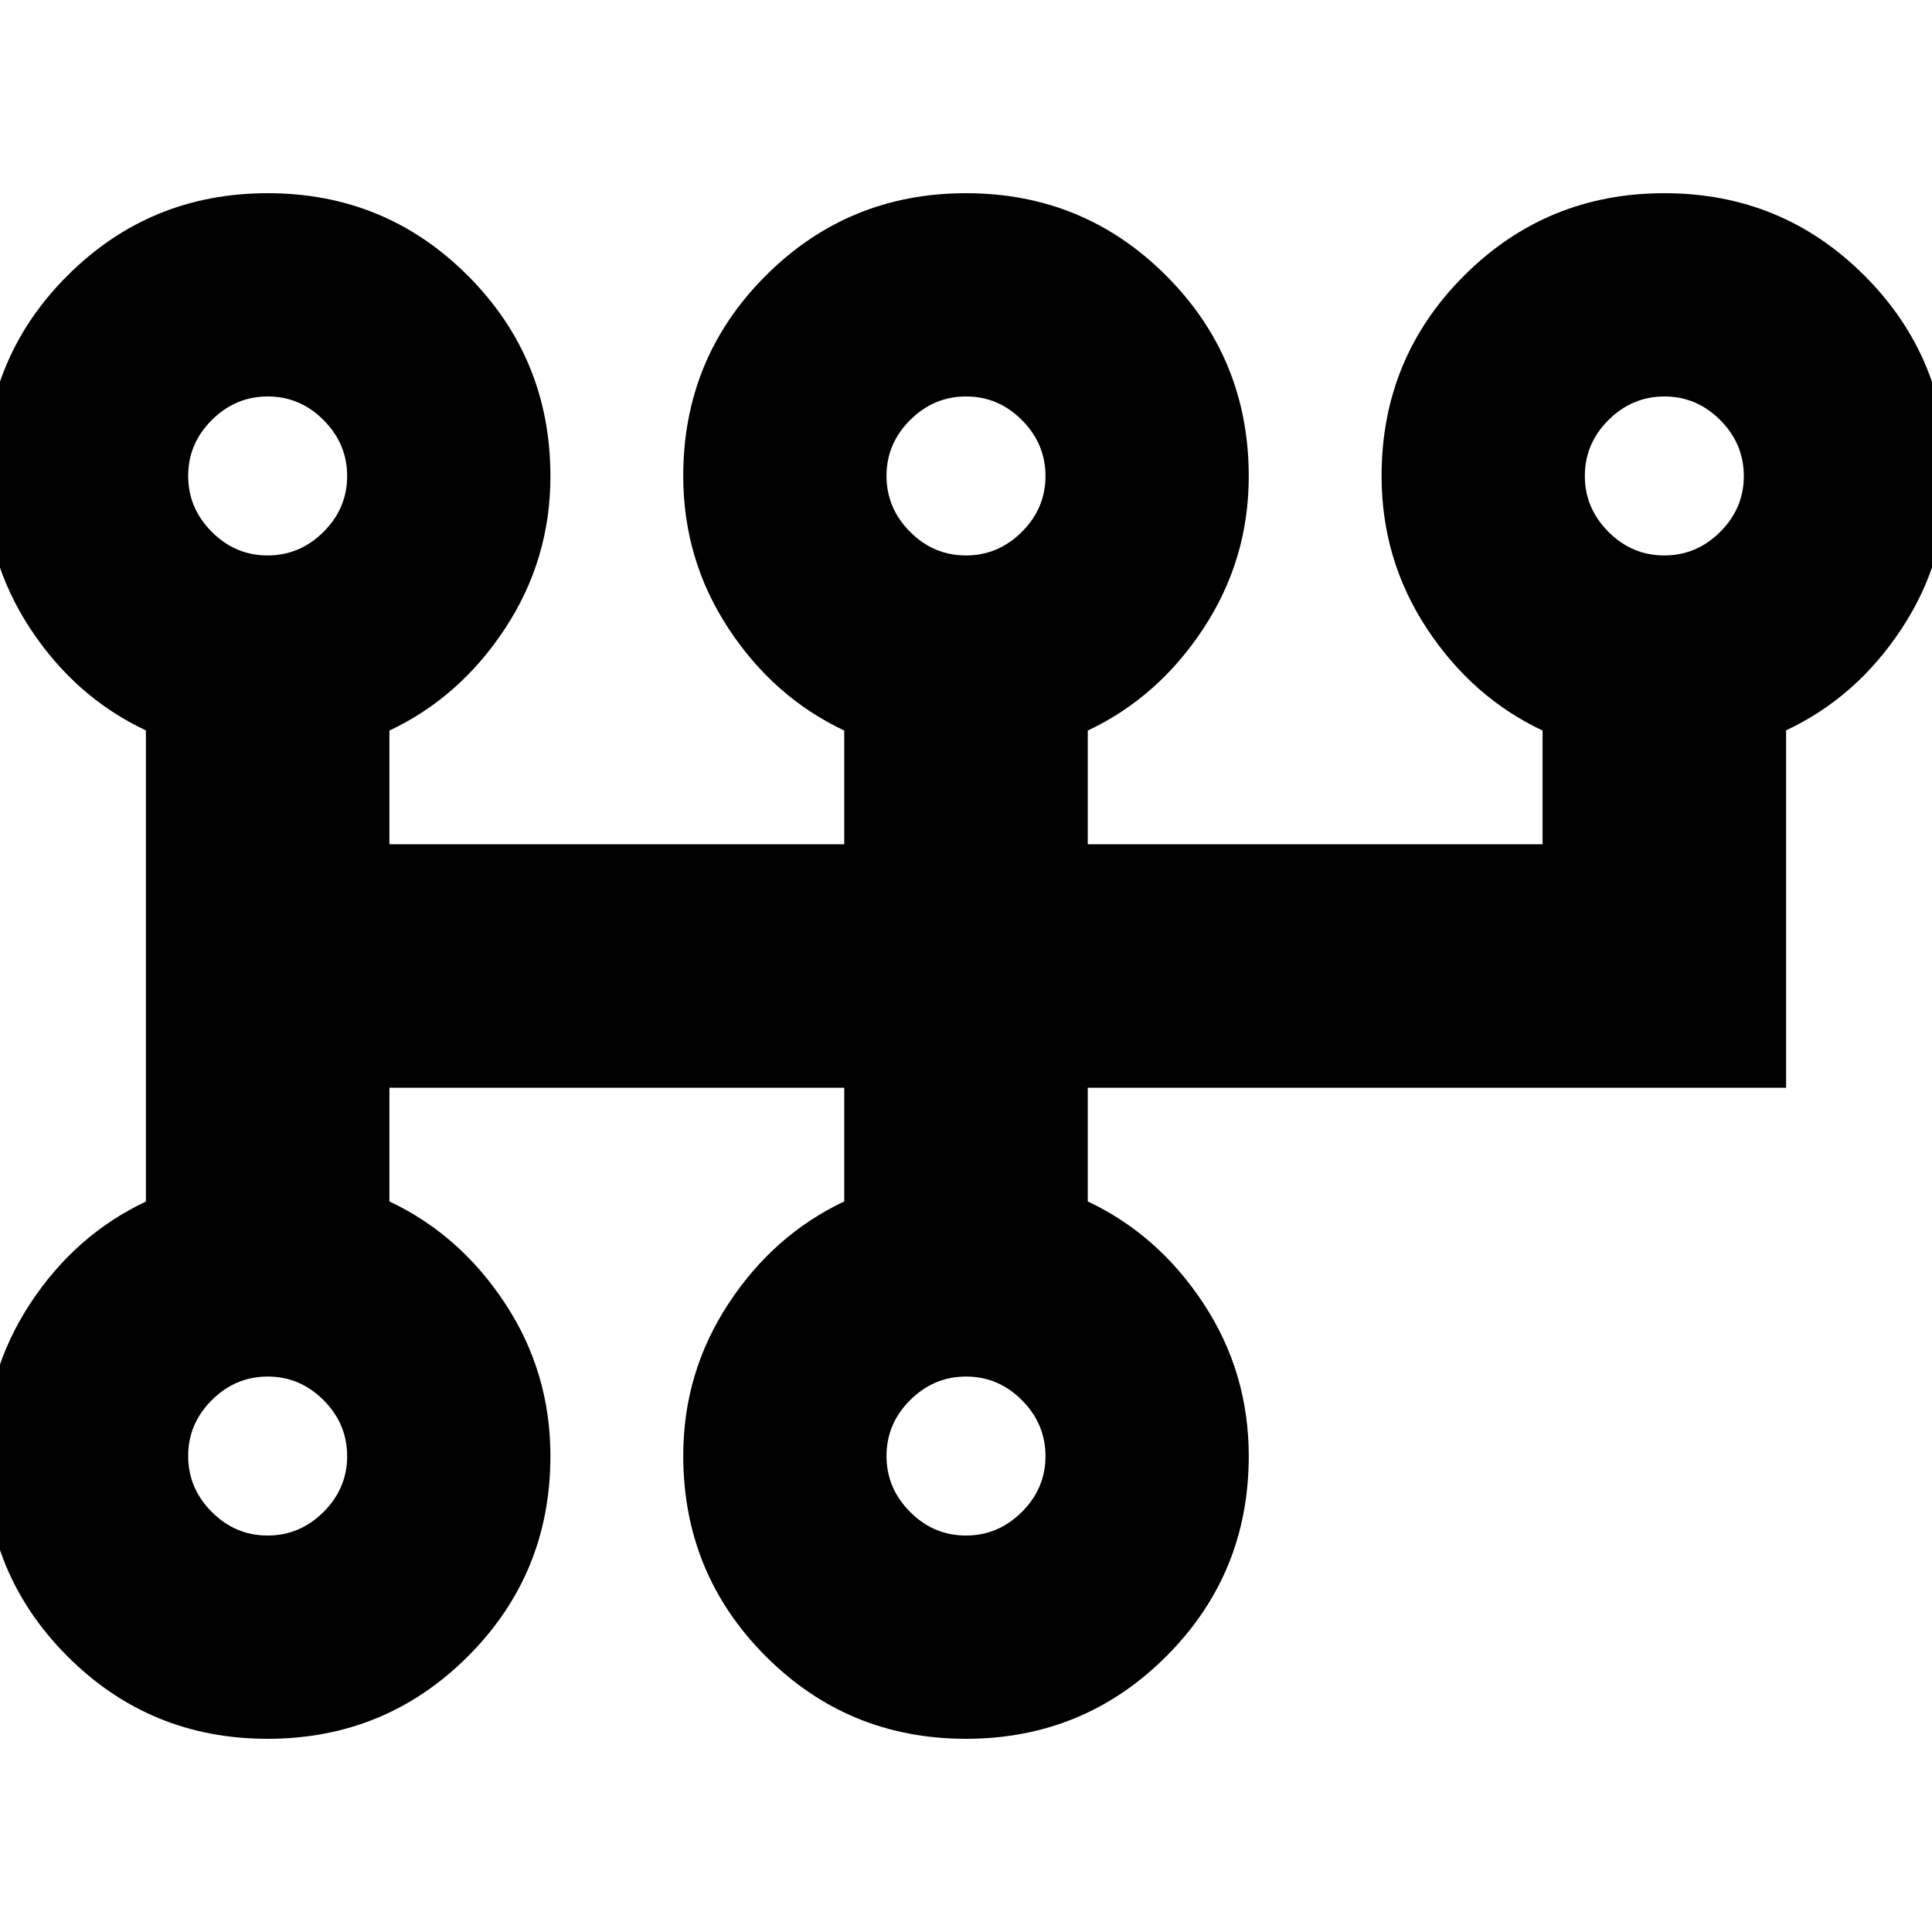 <svg xmlns="http://www.w3.org/2000/svg" height="24" viewBox="0 -960 960 960" width="24"><path d="M132.971-96q-58.554 0-99.513-41.048Q-7.5-178.096-7.5-236.736-7.5-278 15-312.25q22.5-34.25 57.5-50.689v-234.122Q37.5-613.5 15-647.693T-7.5-723.5q0-58.542 40.988-99.521Q74.475-864 133.029-864q58.554 0 99.513 41.048 40.958 41.048 40.958 99.688 0 41.264-22.5 75.514-22.5 34.25-57.5 50.765v56.485h226v-56.485q-35-16.515-57.5-50.708T339.5-723.5q0-58.542 40.988-99.521Q421.475-864 480.029-864q58.554 0 99.513 41.048 40.958 41.048 40.958 99.688 0 41.264-22.5 75.514-22.5 34.25-57.5 50.765v56.485h226v-56.485q-35-16.515-57.5-50.708T686.5-723.5q0-58.542 40.988-99.521T827.029-864q58.554 0 99.513 41.048 40.958 41.048 40.958 99.688 0 41.264-22.5 75.514-22.5 34.25-57.5 50.647V-419.5h-347v56.485q35 16.515 57.5 50.708t22.5 75.807q0 58.542-40.988 99.521T479.971-96q-58.554 0-99.513-41.048-40.958-41.048-40.958-99.688 0-41.264 22.5-75.514 22.5-34.25 57.5-50.765V-419.5h-226v56.485q35 16.515 57.5 50.708t22.5 75.807q0 58.542-40.988 99.521Q191.525-96 132.971-96Zm-.015-101q16.044 0 27.794-11.706t11.75-27.75q0-16.044-11.706-27.794T133.044-276Q117-276 105.25-264.294t-11.75 27.75q0 16.044 11.706 27.794t27.75 11.75Zm0-487q16.044 0 27.794-11.706t11.75-27.75q0-16.044-11.706-27.794T133.044-763Q117-763 105.25-751.294t-11.75 27.75q0 16.044 11.706 27.794t27.75 11.75Zm347 487q16.044 0 27.794-11.706t11.75-27.75q0-16.044-11.706-27.794T480.044-276Q464-276 452.25-264.294t-11.75 27.75q0 16.044 11.706 27.794t27.75 11.75Zm0-487q16.044 0 27.794-11.706t11.75-27.75q0-16.044-11.706-27.794T480.044-763Q464-763 452.25-751.294t-11.75 27.75q0 16.044 11.706 27.794t27.75 11.75Zm347 0q16.044 0 27.794-11.706t11.75-27.75q0-16.044-11.706-27.794T827.044-763Q811-763 799.25-751.294t-11.75 27.75q0 16.044 11.706 27.794t27.75 11.75ZM133-236.5Zm0-487Zm347 487Zm0-487Zm347 0Z"/></svg>